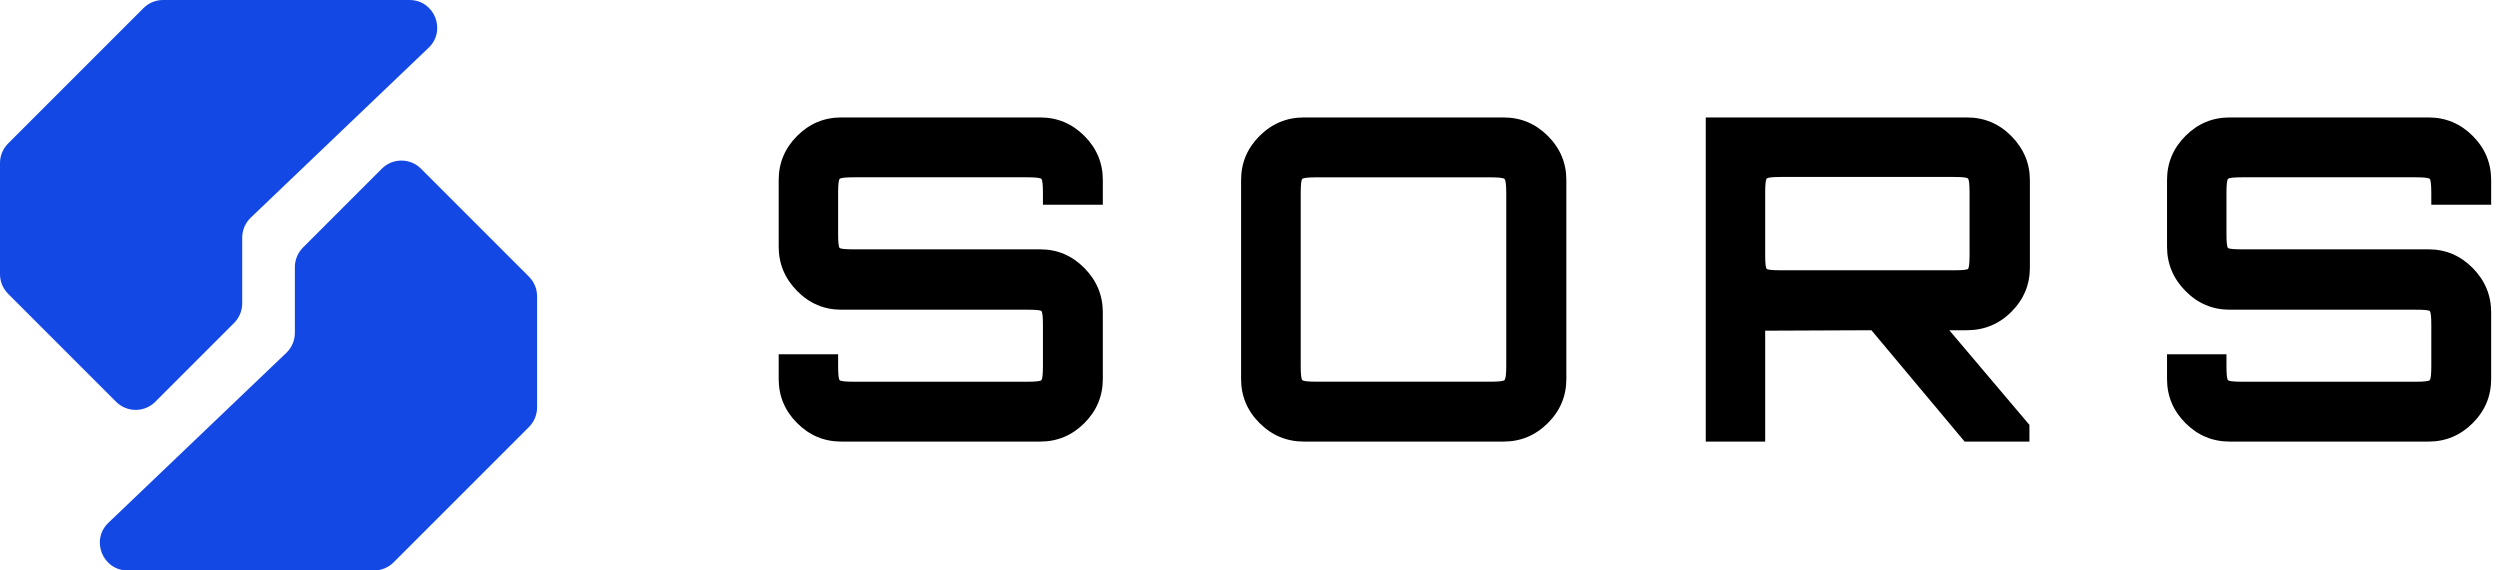 <svg width="149" height="34" viewBox="0 0 149 34" fill="none" xmlns="http://www.w3.org/2000/svg">
<path d="M50.139 26.318C49.12 26.318 48.243 25.951 47.51 25.217C46.777 24.484 46.41 23.608 46.41 22.588V21.115H49.952V21.812C49.952 22.313 49.983 22.595 50.045 22.657C50.108 22.721 50.389 22.751 50.891 22.751H61.221C61.721 22.751 62.003 22.721 62.066 22.657C62.128 22.594 62.159 22.313 62.159 21.812V19.37C62.159 18.87 62.128 18.592 62.066 18.538C62.003 18.484 61.721 18.457 61.221 18.458H50.139C49.12 18.458 48.243 18.087 47.51 17.344C46.777 16.602 46.41 15.721 46.41 14.701V10.73C46.41 9.71 46.777 8.834 47.51 8.1C48.243 7.367 49.12 7 50.139 7H61.998C63.018 7 63.894 7.367 64.628 8.1C65.361 8.834 65.728 9.71 65.728 10.73V12.204H62.159V11.506C62.159 11.005 62.128 10.723 62.066 10.661C62.003 10.598 61.721 10.567 61.221 10.567H50.891C50.389 10.567 50.108 10.598 50.045 10.661C49.983 10.723 49.952 11.005 49.952 11.506V13.948C49.952 14.449 49.983 14.726 50.045 14.78C50.108 14.834 50.39 14.861 50.891 14.861H61.998C63.018 14.861 63.894 15.232 64.628 15.974C65.361 16.717 65.728 17.598 65.728 18.617V22.588C65.728 23.608 65.361 24.485 64.628 25.218C63.894 25.951 63.018 26.318 61.998 26.318L50.139 26.318Z" fill="black"/>
<path d="M77.711 26.318C76.688 26.318 75.808 25.951 75.072 25.218C74.336 24.484 73.969 23.608 73.969 22.589V10.729C73.969 9.71 74.337 8.834 75.072 8.1C75.808 7.367 76.688 7 77.711 7H89.612C90.635 7 91.515 7.367 92.25 8.1C92.986 8.834 93.354 9.71 93.354 10.729V22.589C93.354 23.608 92.986 24.485 92.25 25.218C91.514 25.951 90.635 26.318 89.612 26.318L77.711 26.318ZM78.465 22.749H88.831C89.316 22.749 89.594 22.718 89.665 22.655C89.737 22.592 89.773 22.311 89.773 21.81V11.508C89.773 11.007 89.737 10.725 89.665 10.662C89.594 10.6 89.316 10.569 88.831 10.569H78.466C77.963 10.569 77.68 10.6 77.617 10.662C77.554 10.725 77.523 11.007 77.523 11.508V21.81C77.523 22.311 77.554 22.593 77.617 22.655C77.68 22.718 77.962 22.749 78.466 22.749H78.465Z" fill="black"/>
<path d="M101.663 26.318V7H117.225C118.263 7 119.149 7.372 119.881 8.115C120.613 8.859 120.98 9.732 120.981 10.735V15.947C120.981 16.968 120.614 17.846 119.881 18.58C119.148 19.314 118.262 19.682 117.225 19.682H116.178L120.954 25.324V26.318H117.091L111.537 19.682L105.205 19.709V26.318L101.663 26.318ZM106.144 16.108H116.474C116.956 16.108 117.229 16.081 117.292 16.027C117.354 15.974 117.386 15.696 117.386 15.194V11.487C117.386 10.985 117.354 10.703 117.292 10.641C117.229 10.578 116.956 10.547 116.474 10.547H106.144C105.643 10.547 105.361 10.578 105.299 10.641C105.236 10.703 105.205 10.985 105.205 11.487V15.194C105.205 15.696 105.236 15.974 105.299 16.027C105.361 16.081 105.643 16.108 106.144 16.108Z" fill="black"/>
<path d="M132.885 26.318C131.865 26.318 130.989 25.951 130.255 25.217C129.522 24.484 129.155 23.608 129.155 22.588V21.115H132.697V21.812C132.697 22.313 132.728 22.595 132.791 22.657C132.853 22.721 133.135 22.751 133.636 22.751H143.967C144.468 22.751 144.749 22.721 144.812 22.657C144.875 22.594 144.906 22.313 144.906 21.812V19.37C144.906 18.87 144.875 18.592 144.812 18.538C144.749 18.484 144.468 18.457 143.967 18.458H132.885C131.865 18.458 130.989 18.087 130.255 17.344C129.522 16.602 129.155 15.721 129.155 14.701V10.73C129.155 9.71 129.522 8.834 130.255 8.1C130.989 7.367 131.865 7 132.885 7H144.744C145.763 7 146.64 7.367 147.373 8.1C148.107 8.834 148.473 9.71 148.473 10.73V12.204H144.905V11.506C144.905 11.005 144.873 10.723 144.811 10.661C144.748 10.598 144.467 10.567 143.967 10.567H133.636C133.135 10.567 132.853 10.598 132.791 10.661C132.728 10.723 132.697 11.005 132.697 11.506V13.948C132.697 14.449 132.728 14.726 132.791 14.78C132.853 14.834 133.135 14.861 133.636 14.861H144.744C145.763 14.861 146.64 15.232 147.373 15.974C148.107 16.717 148.473 17.598 148.473 18.617V22.588C148.473 23.608 148.107 24.485 147.373 25.218C146.64 25.951 145.763 26.318 144.744 26.318L132.885 26.318Z" fill="black"/>
<path d="M17.574 15.92V19.837C17.574 20.288 17.389 20.719 17.063 21.031L6.464 31.154C5.387 32.183 6.115 34 7.605 34H22.292C22.73 34 23.15 33.826 23.459 33.516L31.526 25.449C31.836 25.139 32.01 24.719 32.01 24.281V17.657C32.01 17.219 31.836 16.799 31.526 16.49L25.091 10.054C24.446 9.409 23.401 9.409 22.756 10.054L18.058 14.752C17.748 15.062 17.574 15.482 17.574 15.92Z" fill="#1348E4"/>
<path d="M14.436 18.08L14.436 14.164C14.436 13.712 14.621 13.281 14.947 12.969L25.546 2.846C26.623 1.817 25.895 3.80026e-06 24.405 3.67003e-06L9.719 2.38607e-06C9.281 2.34778e-06 8.861 0.174 8.551 0.484L0.484 8.551C0.174 8.861 -4.25447e-05 9.281 -4.25829e-05 9.719L-4.3162e-05 16.343C-4.32003e-05 16.781 0.174 17.201 0.484 17.511L6.919 23.946C7.564 24.591 8.61 24.591 9.255 23.946L13.953 19.248C14.262 18.938 14.436 18.518 14.436 18.08Z" fill="#1348E4"/>
</svg>
